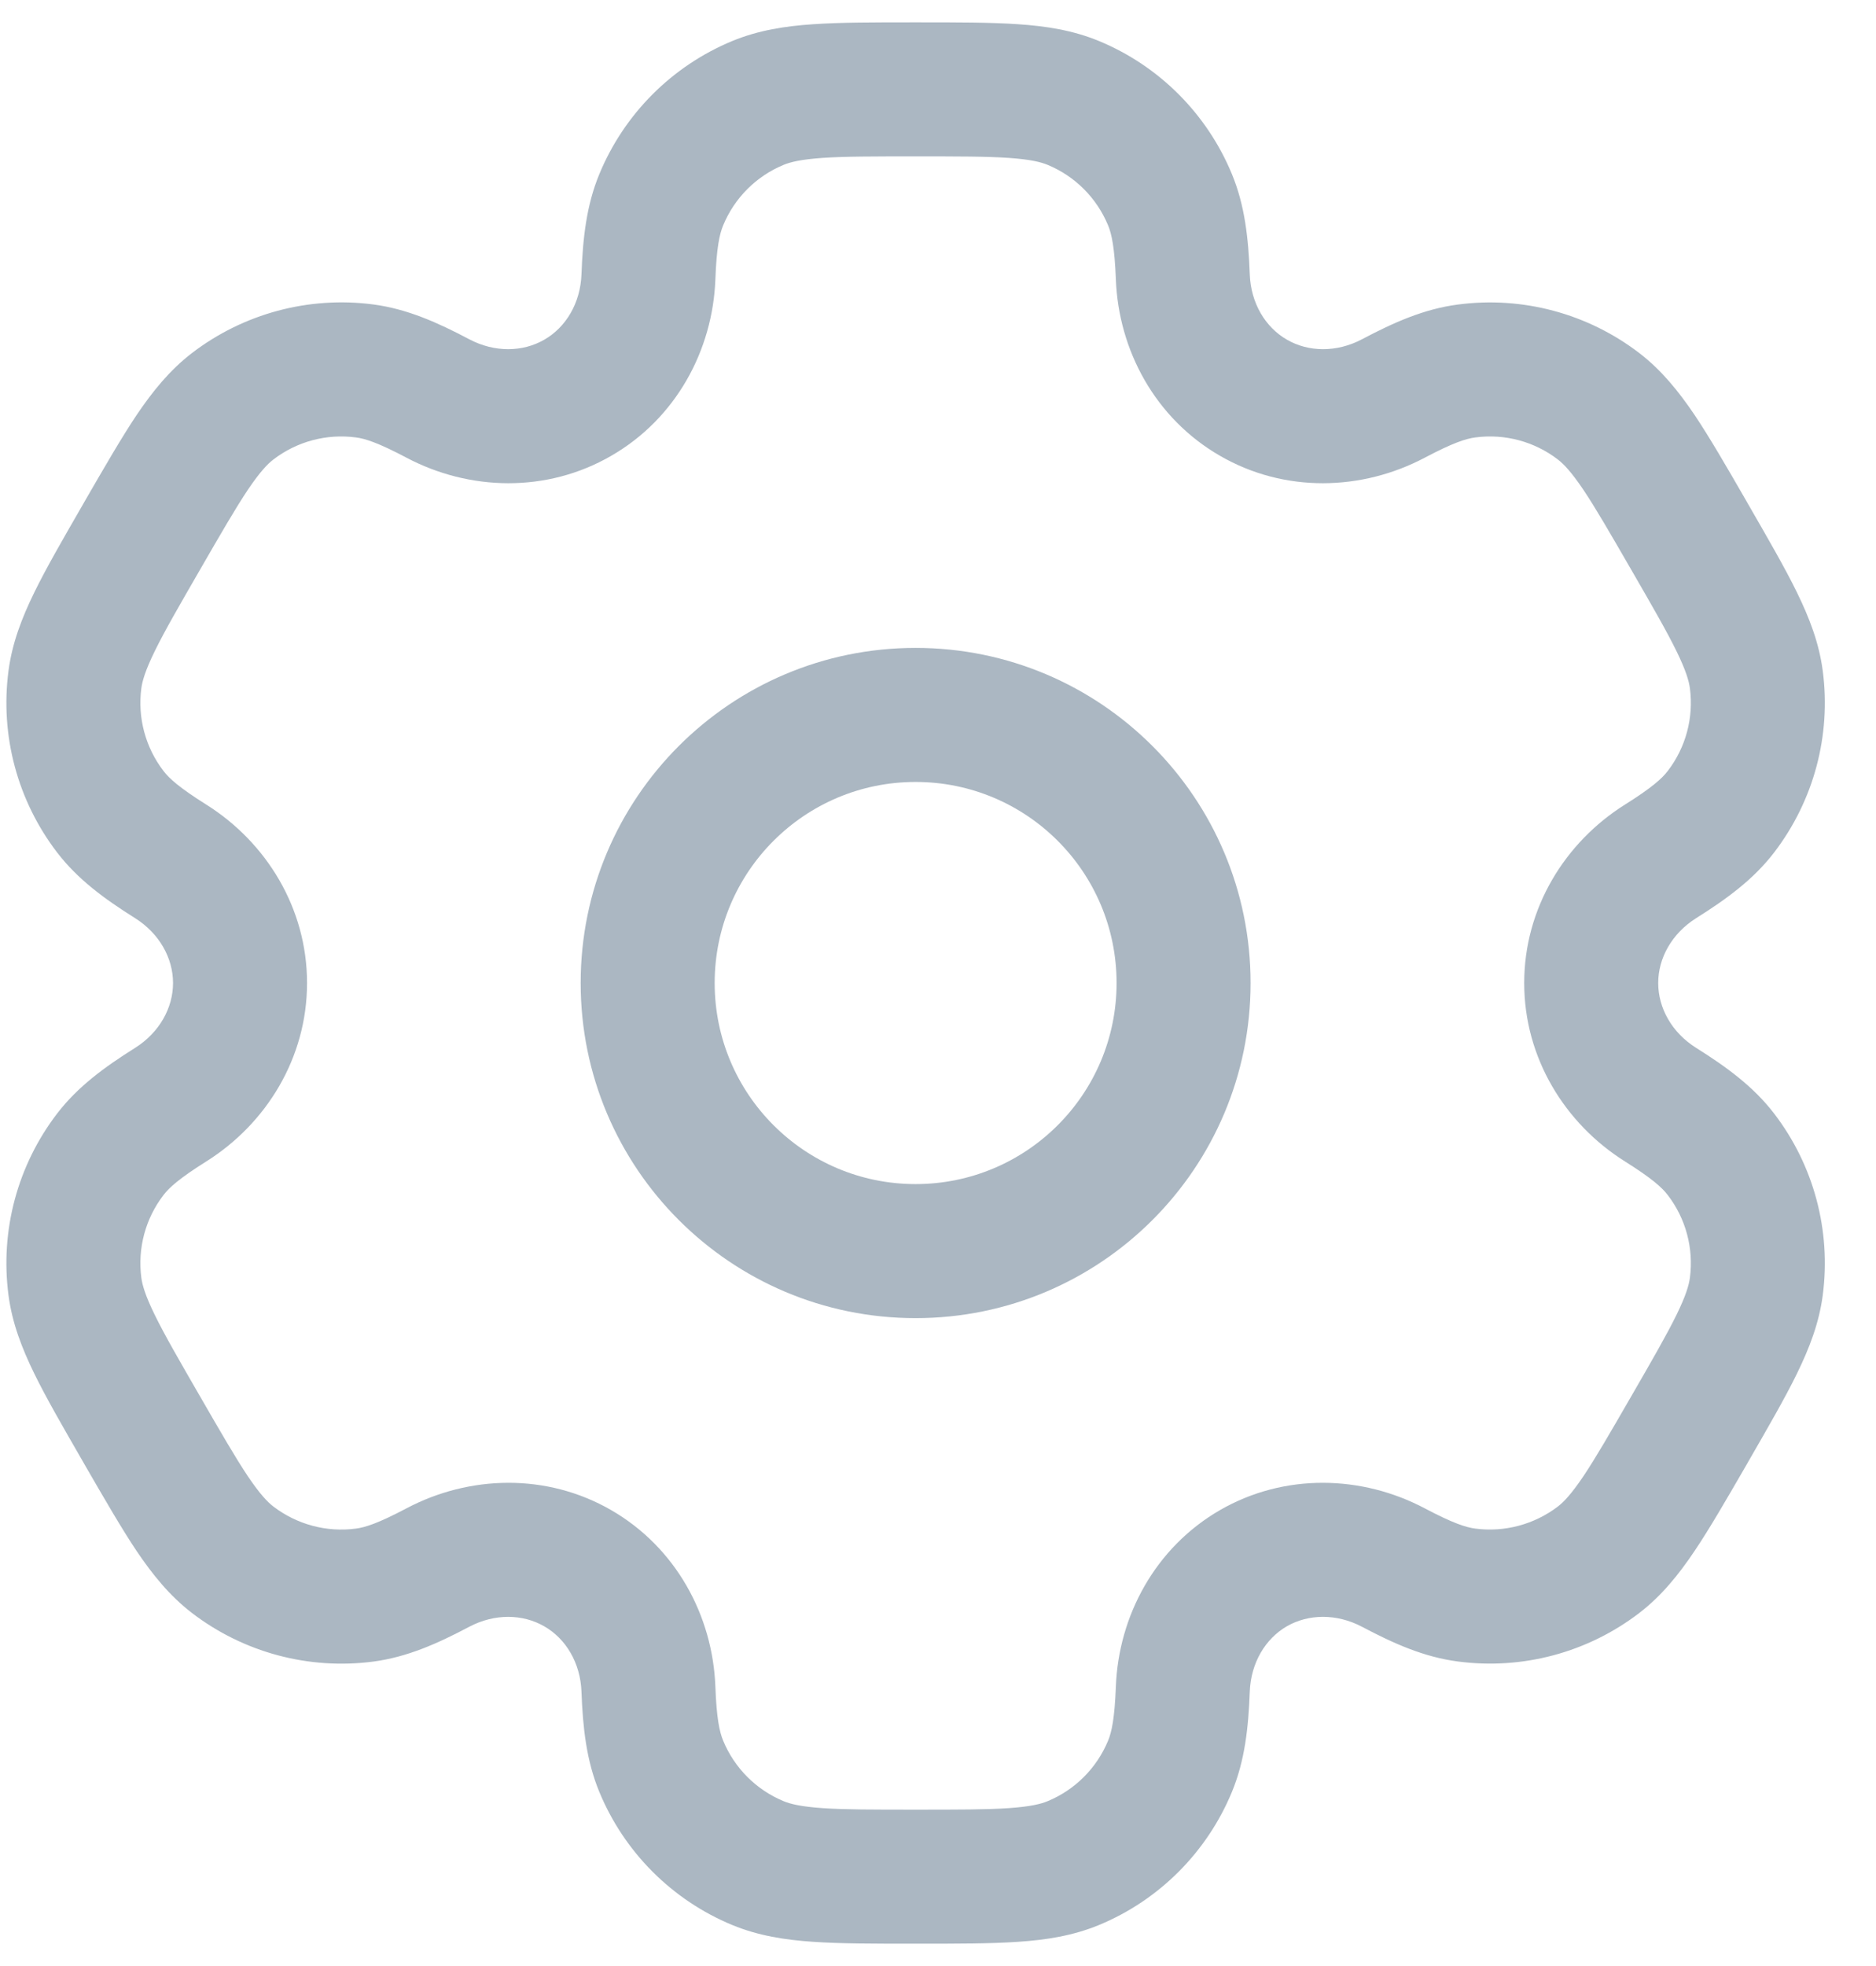 <svg width='21' height='22' viewBox='0 0 21 22' fill='none' xmlns='http://www.w3.org/2000/svg'>
  <path
    fill-rule='evenodd'
    clip-rule='evenodd'
    d='M10.249 7.25C8.178 7.25 6.5 8.929 6.5 11C6.5 13.071 8.178 14.75 10.249 14.75C12.321 14.75 13.999 13.071 13.999 11C13.999 8.929 12.321 7.25 10.249 7.25ZM8 11C8 9.757 9.007 8.75 10.249 8.75C11.492 8.75 12.499 9.757 12.499 11C12.499 12.243 11.492 13.25 10.249 13.25C9.007 13.25 8 12.243 8 11Z'
    fill='#ABB7C2'
  />
  <path
    fill-rule='evenodd'
    clip-rule='evenodd'
    d='M10.224 0.25C9.78 0.25 9.409 0.25 9.104 0.271C8.787 0.292 8.488 0.339 8.197 0.459C7.523 0.738 6.988 1.274 6.709 1.948C6.564 2.298 6.524 2.668 6.509 3.07C6.497 3.393 6.334 3.663 6.093 3.801C5.853 3.94 5.538 3.947 5.252 3.796C4.897 3.608 4.557 3.457 4.18 3.407C3.457 3.312 2.726 3.508 2.147 3.952C1.898 4.144 1.708 4.38 1.53 4.643C1.36 4.897 1.175 5.218 0.952 5.603L0.927 5.647C0.705 6.032 0.519 6.353 0.385 6.627C0.245 6.913 0.136 7.195 0.095 7.507C-0 8.23 0.196 8.961 0.64 9.54C0.871 9.841 1.171 10.06 1.512 10.274C1.785 10.446 1.937 10.722 1.937 11C1.937 11.278 1.785 11.554 1.512 11.726C1.171 11.94 0.871 12.159 0.64 12.46C0.196 13.039 -0 13.77 0.095 14.493C0.136 14.805 0.245 15.087 0.385 15.373C0.519 15.647 0.705 15.968 0.927 16.353L0.952 16.397C1.175 16.782 1.36 17.103 1.53 17.357C1.708 17.62 1.898 17.856 2.147 18.048C2.726 18.492 3.457 18.688 4.18 18.593C4.557 18.543 4.897 18.392 5.252 18.204C5.538 18.053 5.853 18.06 6.093 18.199C6.334 18.337 6.497 18.607 6.509 18.93C6.524 19.332 6.564 19.702 6.709 20.052C6.988 20.726 7.523 21.262 8.197 21.541C8.488 21.661 8.787 21.708 9.104 21.729C9.409 21.75 9.78 21.75 10.224 21.75H10.275C10.719 21.75 11.09 21.75 11.395 21.729C11.712 21.708 12.011 21.661 12.302 21.541C12.976 21.262 13.511 20.726 13.79 20.052C13.935 19.702 13.975 19.332 13.99 18.93C14.002 18.607 14.165 18.337 14.405 18.198C14.646 18.06 14.961 18.053 15.247 18.204C15.602 18.392 15.942 18.543 16.319 18.592C17.042 18.688 17.773 18.492 18.352 18.048C18.601 17.856 18.791 17.62 18.968 17.357C19.139 17.103 19.324 16.782 19.547 16.397L19.572 16.353C19.794 15.968 19.98 15.647 20.114 15.373C20.254 15.087 20.363 14.805 20.404 14.493C20.499 13.77 20.303 13.038 19.859 12.46C19.628 12.159 19.328 11.94 18.987 11.726C18.713 11.554 18.562 11.278 18.562 11C18.562 10.722 18.714 10.446 18.987 10.274C19.328 10.06 19.628 9.841 19.859 9.54C20.303 8.961 20.499 8.23 20.404 7.507C20.363 7.195 20.254 6.913 20.114 6.627C19.98 6.353 19.794 6.032 19.572 5.647L19.547 5.603C19.325 5.218 19.139 4.897 18.969 4.643C18.791 4.38 18.601 4.144 18.352 3.952C17.773 3.508 17.042 3.312 16.319 3.408C15.942 3.457 15.602 3.608 15.247 3.796C14.961 3.947 14.646 3.94 14.406 3.801C14.165 3.663 14.002 3.393 13.99 3.07C13.975 2.668 13.935 2.298 13.79 1.948C13.511 1.274 12.976 0.738 12.302 0.459C12.011 0.339 11.712 0.292 11.395 0.271C11.09 0.25 10.719 0.25 10.275 0.25H10.224ZM8.771 1.845C8.848 1.813 8.966 1.784 9.206 1.767C9.454 1.75 9.773 1.75 10.249 1.75C10.726 1.75 11.045 1.75 11.293 1.767C11.534 1.784 11.651 1.813 11.728 1.845C12.034 1.972 12.277 2.215 12.404 2.522C12.444 2.618 12.477 2.769 12.491 3.126C12.521 3.918 12.93 4.681 13.656 5.1C14.382 5.52 15.247 5.492 15.948 5.122C16.264 4.955 16.411 4.908 16.515 4.895C16.843 4.851 17.176 4.94 17.439 5.142C17.505 5.193 17.589 5.28 17.724 5.48C17.862 5.686 18.022 5.963 18.26 6.375C18.498 6.787 18.658 7.064 18.767 7.287C18.873 7.504 18.906 7.62 18.917 7.703C18.96 8.032 18.871 8.364 18.669 8.627C18.606 8.71 18.492 8.814 18.189 9.004C17.518 9.426 17.062 10.162 17.062 11C17.062 11.838 17.518 12.574 18.189 12.996C18.492 13.186 18.606 13.29 18.669 13.373C18.871 13.636 18.96 13.968 18.917 14.297C18.906 14.38 18.873 14.496 18.767 14.713C18.658 14.935 18.498 15.213 18.26 15.625C18.022 16.037 17.862 16.314 17.724 16.52C17.589 16.72 17.505 16.807 17.439 16.858C17.175 17.059 16.843 17.148 16.515 17.105C16.411 17.092 16.264 17.045 15.948 16.878C15.247 16.508 14.382 16.48 13.655 16.899C12.93 17.319 12.521 18.082 12.491 18.874C12.477 19.231 12.444 19.382 12.404 19.478C12.277 19.785 12.034 20.028 11.728 20.155C11.651 20.187 11.534 20.216 11.293 20.233C11.045 20.25 10.726 20.25 10.249 20.25C9.773 20.25 9.454 20.25 9.206 20.233C8.966 20.216 8.848 20.187 8.771 20.155C8.465 20.028 8.222 19.785 8.095 19.478C8.055 19.382 8.021 19.231 8.008 18.874C7.978 18.082 7.569 17.319 6.843 16.899C6.117 16.48 5.252 16.508 4.551 16.878C4.235 17.045 4.088 17.092 3.984 17.105C3.656 17.149 3.323 17.059 3.06 16.858C2.994 16.807 2.91 16.72 2.775 16.52C2.637 16.314 2.477 16.037 2.239 15.625C2.001 15.213 1.841 14.936 1.732 14.713C1.626 14.496 1.593 14.38 1.582 14.297C1.539 13.968 1.628 13.636 1.83 13.373C1.893 13.29 2.007 13.186 2.31 12.996C2.981 12.574 3.437 11.838 3.437 11C3.437 10.162 2.981 9.426 2.31 9.004C2.007 8.814 1.893 8.71 1.83 8.627C1.628 8.364 1.539 8.031 1.582 7.703C1.593 7.62 1.626 7.504 1.732 7.287C1.841 7.064 2.001 6.787 2.239 6.375C2.477 5.963 2.637 5.686 2.775 5.48C2.91 5.28 2.994 5.193 3.06 5.142C3.323 4.94 3.656 4.851 3.985 4.895C4.088 4.908 4.235 4.955 4.551 5.122C5.252 5.492 6.117 5.52 6.843 5.1C7.569 4.681 7.978 3.918 8.008 3.126C8.021 2.769 8.055 2.618 8.095 2.522C8.222 2.215 8.465 1.972 8.771 1.845Z'
    fill='#ABB7C2'
  />
</svg>
